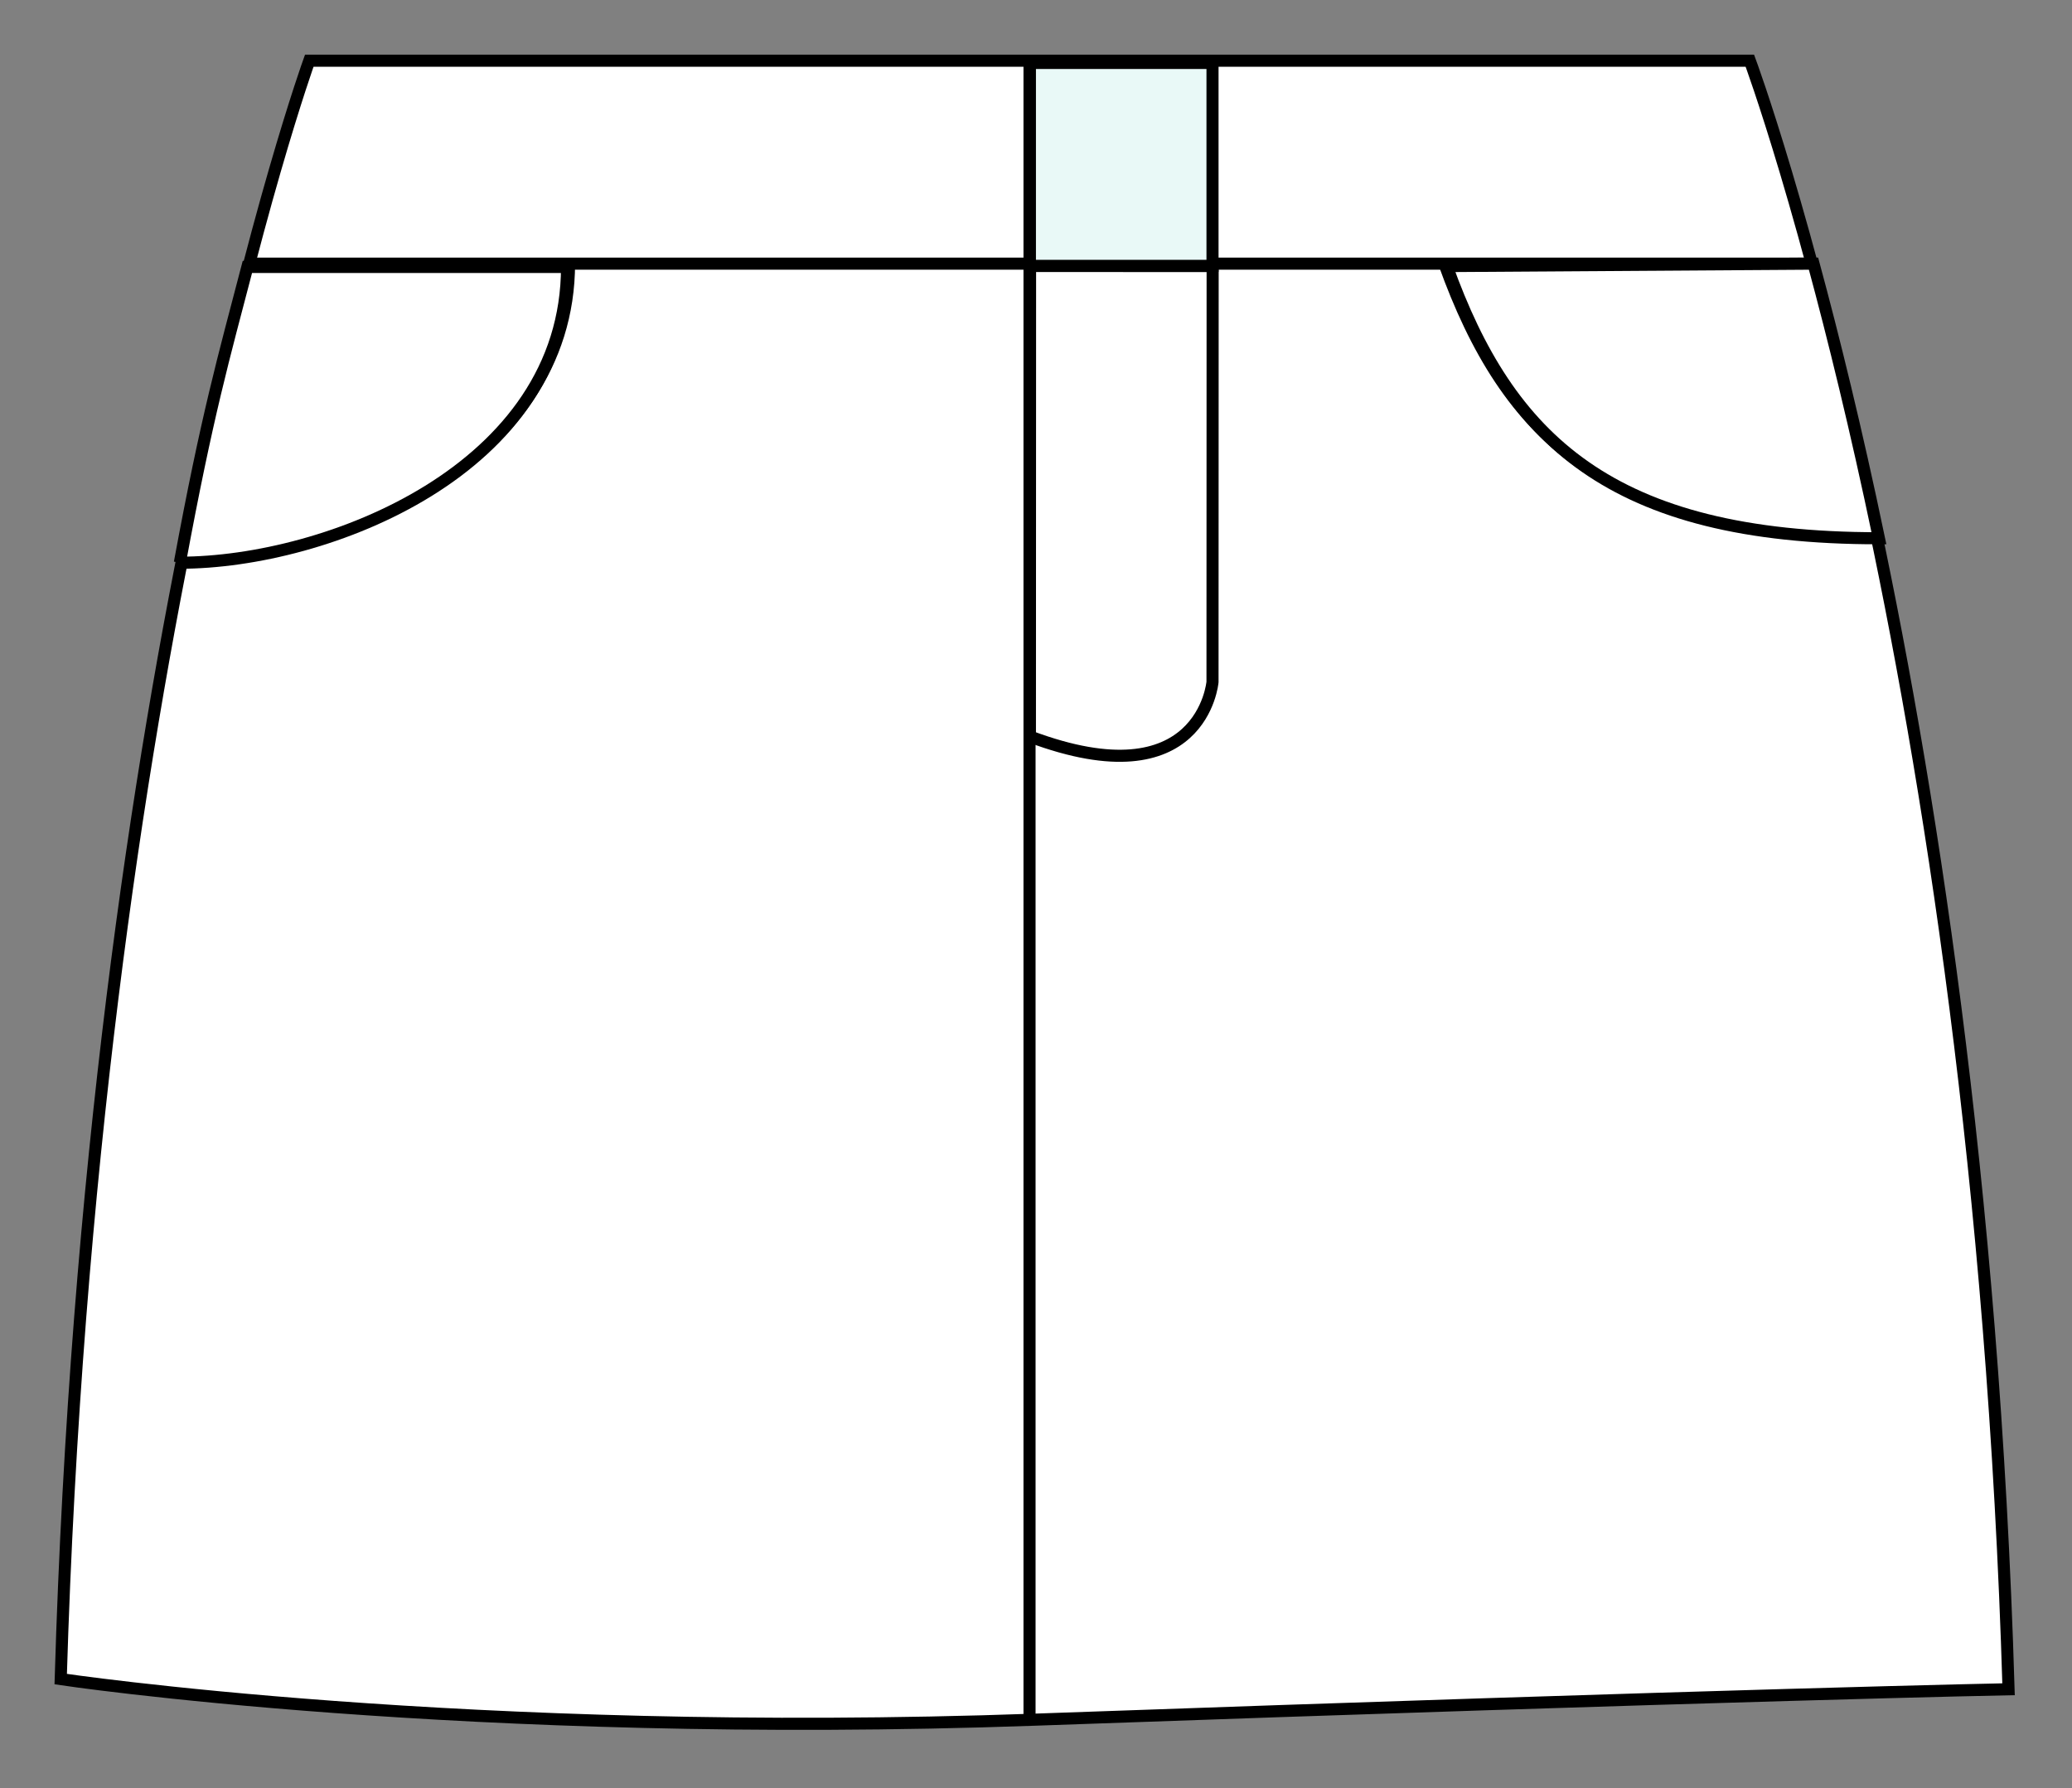 <?xml version="1.0" encoding="UTF-8" standalone="no"?>
<!DOCTYPE svg PUBLIC "-//W3C//DTD SVG 1.1//EN" "http://www.w3.org/Graphics/SVG/1.1/DTD/svg11.dtd">
<svg width="100%" height="100%" viewBox="0 0 343 296" version="1.1" xmlns="http://www.w3.org/2000/svg" xmlns:xlink="http://www.w3.org/1999/xlink" xml:space="preserve" xmlns:serif="http://www.serif.com/" style="fill-rule:evenodd;clip-rule:evenodd;stroke-miterlimit:10;">
    <rect x="0" y="0" width="343" height="296" fill="#808080" stroke="none"/>
    <g transform="matrix(1,0,0,1,-1590.73,-334.316)">
        <g transform="matrix(1,0,0,1,1600.78,354.441)">
            <path d="M0,257.79C5.039,89.849 41.146,-10.076 41.146,-10.076L279.622,-10.076C279.622,-10.076 317.408,91.528 322.447,259.469C322.447,259.469 278.707,260.311 161.224,264.507C67.177,267.866 0,257.79 0,257.79Z" style="fill:white;fill-rule:nonzero;stroke:black;stroke-width:2px;"/>
        </g>
        <g transform="matrix(0,1,1,0,1898.03,481.238)">
            <path d="M-136.872,-136.872L136.872,-136.872" style="fill:none;fill-rule:nonzero;stroke:black;stroke-width:2px;"/>
        </g>
        <g transform="matrix(1,0,0,1,1631.85,377.954)">
            <path d="M0,0L258.629,0" style="fill:none;fill-rule:nonzero;stroke:black;stroke-width:2px;"/>
        </g>
        <g transform="matrix(1,0,0,1,1791.39,466.57)">
            <path d="M0,-122.204L0,-19.76C0,-19.76 -1.68,0 -30.229,-10.72" style="fill:white;fill-rule:nonzero;stroke:black;stroke-width:2px;"/>
        </g>
        <g transform="matrix(0.846,0.533,0.533,-0.846,1847.34,362.357)">
            <path d="M-6.502,-22.526C17.39,-41.22 40.372,-46.25 78.042,-22.526" style="fill:white;fill-rule:nonzero;stroke:black;stroke-width:2px;"/>
        </g>
        <g transform="matrix(-0.793,0.61,0.61,0.793,1642.49,441.683)">
            <path d="M-72.476,-24.651C-51.996,1.971 -10.827,-9.872 8.385,-24.651" style="fill:white;fill-rule:nonzero;stroke:black;stroke-width:2px;"/>
        </g>
        <g transform="matrix(1,0,0,1,1830.23,423.007)">
            <path d="M0,-44.654C10.255,-16.104 27.022,0.399 71.54,0.399C67.746,-17.749 63.982,-32.978 60.712,-45.053L0,-44.654Z" style="fill:white;fill-rule:nonzero;stroke:black;stroke-width:2px;"/>
        </g>
        <g transform="matrix(1,0,0,1,1620.5,378.5)">
            <path d="M0,48.954C24.239,48.954 64.098,33.589 64.098,0L11.182,0C7.244,15.09 4.523,24.506 0,48.954" style="fill:white;fill-rule:nonzero;stroke:black;stroke-width:2px;"/>
        </g>
        <g transform="matrix(0.932,0.362,0.362,-0.932,1750.1,448.474)">
            <path d="M13.175,-3.193C43.67,-2.858 38.086,16.171 38.086,16.171L13.175,80.363L-15.006,69.427L13.175,-3.193Z" style="fill:white;fill-rule:nonzero;stroke:black;stroke-width:2px;"/>
        </g>
        <g transform="matrix(-1,0,0,1,3552.68,-876.946)">
            <rect x="1761.23" y="1221.68" width="30.229" height="33.588" style="fill:rgb(233,249,247);stroke:black;stroke-width:2px;"/>
        </g>
    </g>
</svg>
